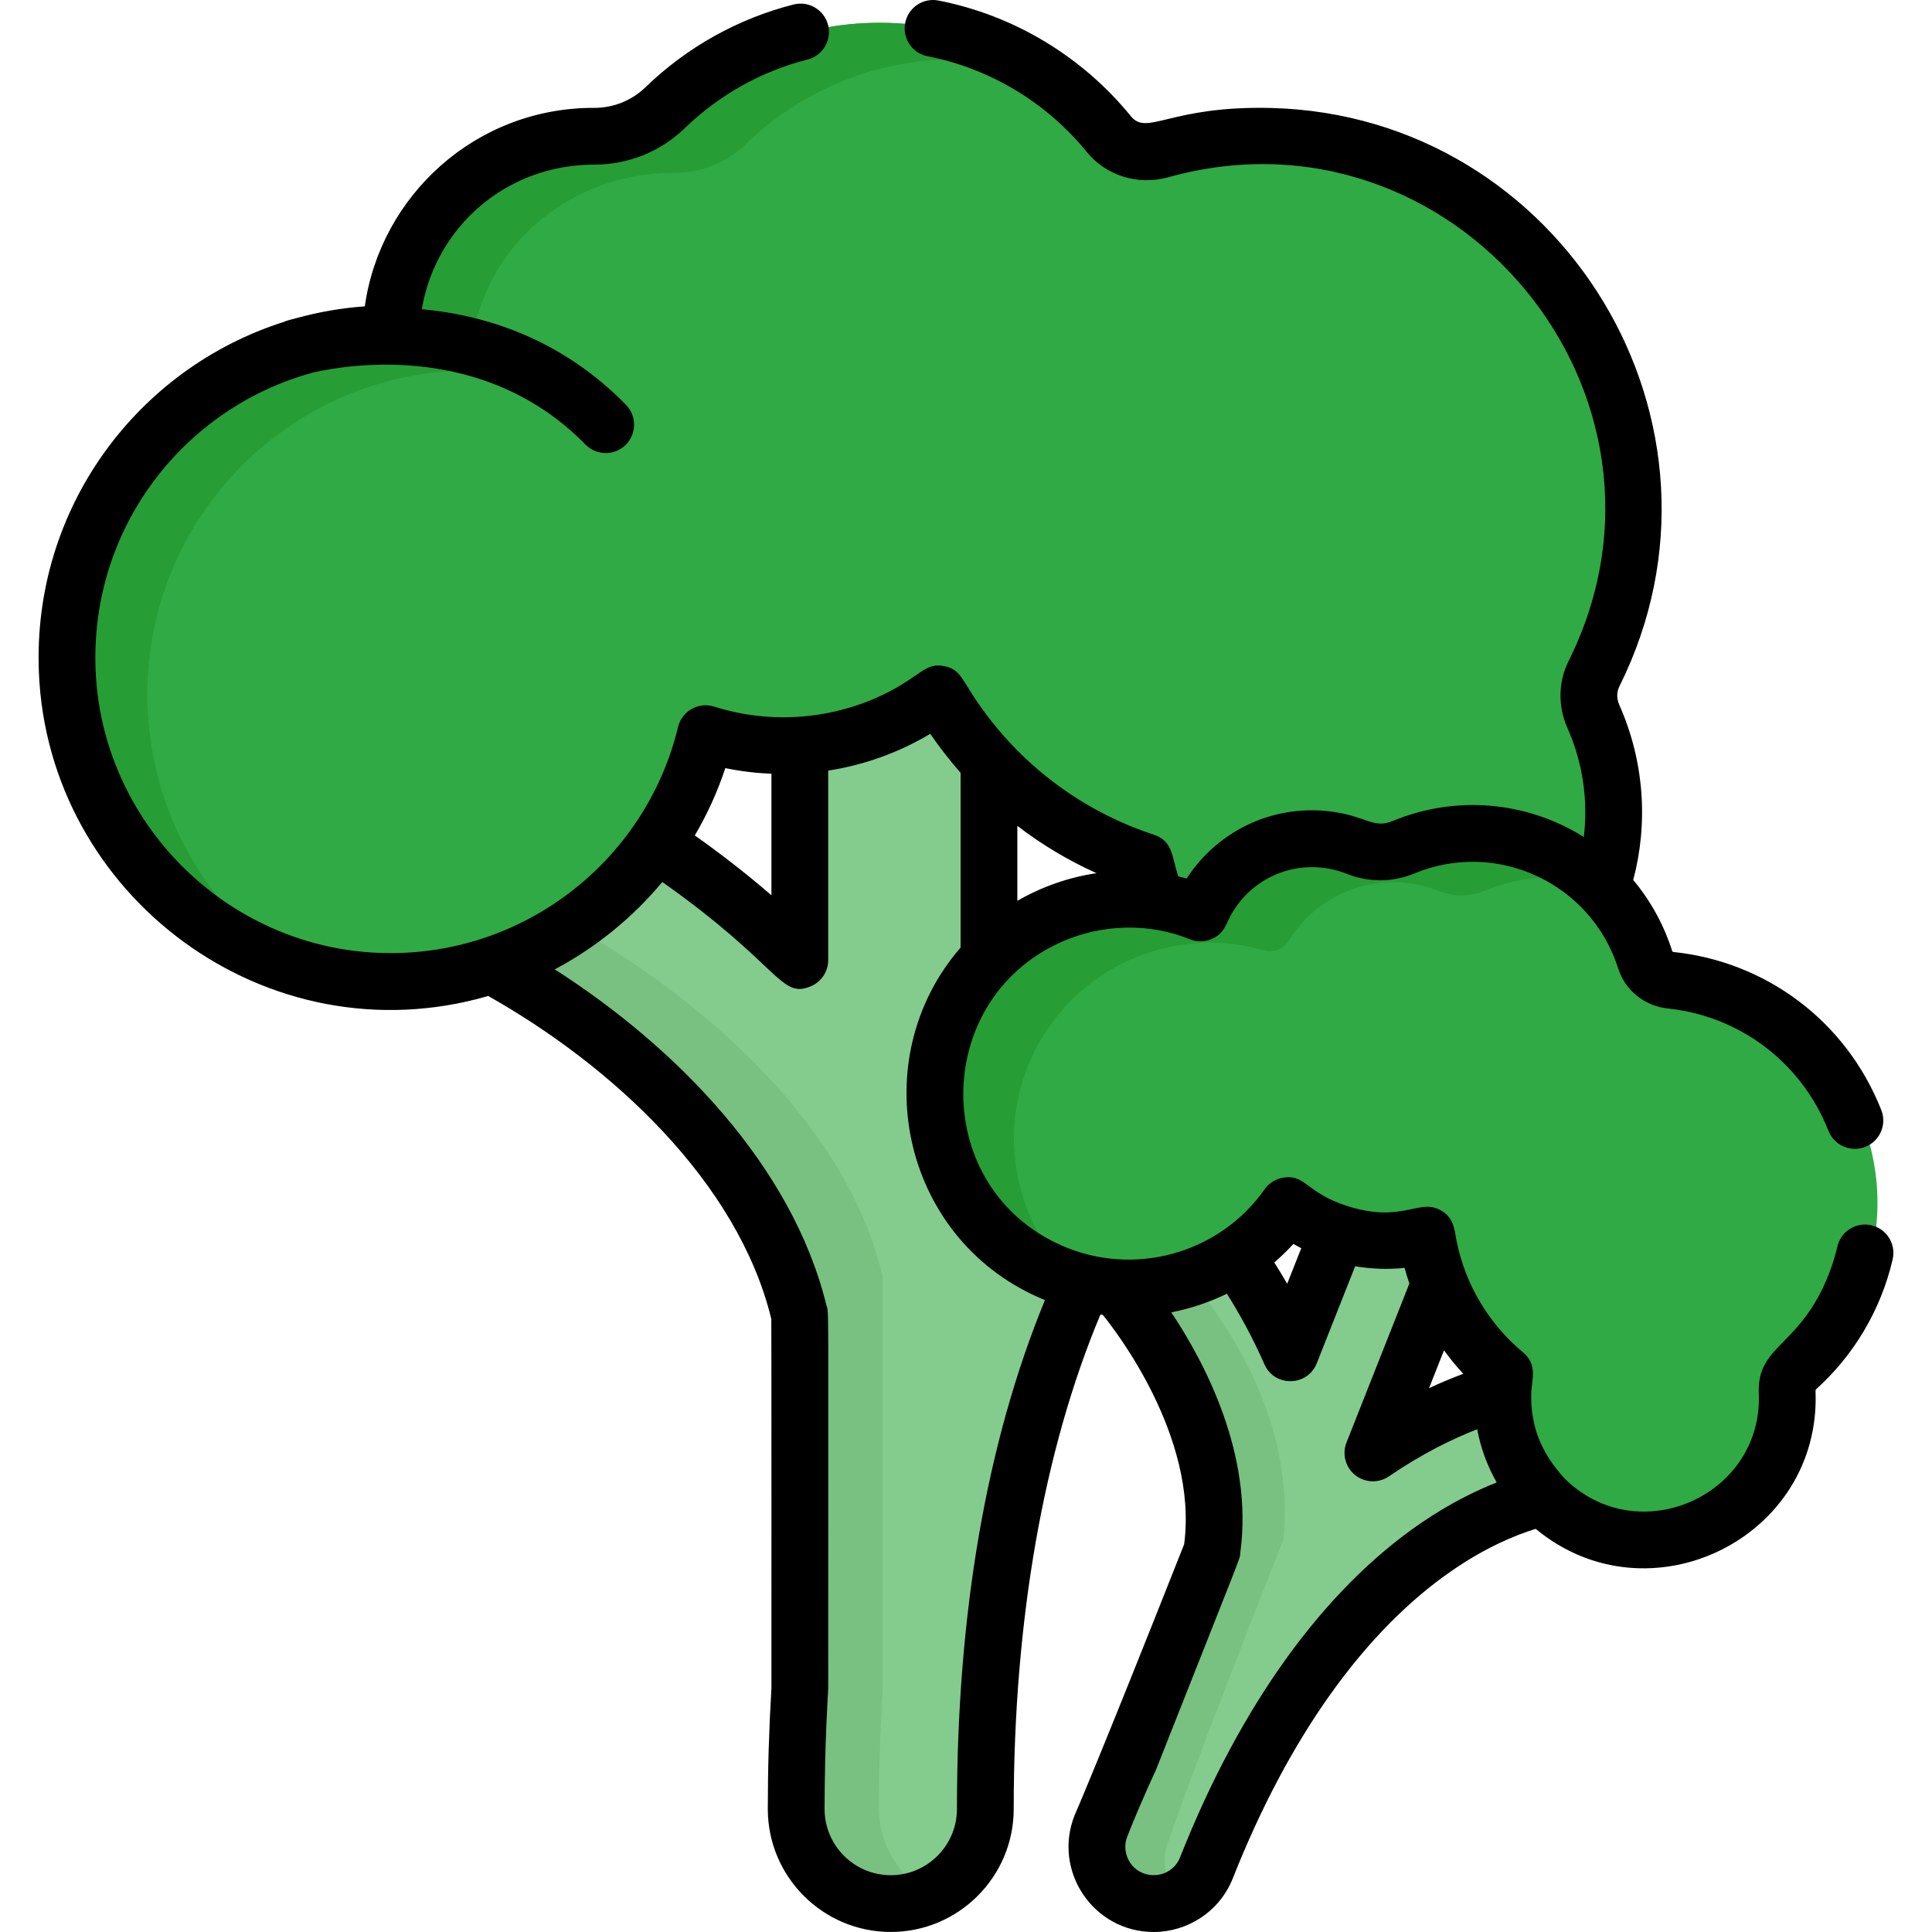 <?xml version="1.0" encoding="iso-8859-1"?>
<!-- Generator: Adobe Illustrator 19.0.0, SVG Export Plug-In . SVG Version: 6.00 Build 0)  -->
<svg version="1.1" id="Capa_1" xmlns="http://www.w3.org/2000/svg" xmlns:xlink="http://www.w3.org/1999/xlink" x="0px" y="0px"
	 viewBox="0 0 512 512" style="enable-background:new 0 0 512 512;" xml:space="preserve">
<path style="fill:#83CC8E;" d="M253.256,271.557c2.453-6.399,5.393-9.617,10.088-14.48v-57.189
	c-5.087-5.454-9.563-11.486-13.32-17.987c-10.376,7.796-23.039,12.701-36.801,13.556v50.858c0,3.026-3.606,4.591-5.822,2.53
	c-12.015-11.168-24.287-20.394-33.265-26.349c-10.487,14.961-25.633,26.405-43.324,32.263c1.035,0.747,2.117,1.447,3.291,2.045
	c0.638,0.326,65.266,35.132,78.87,90.942c0.072,0.293,0.169,0.574,0.25,0.862v99.012c-0.609,10.004-0.952,20.402-0.962,31.259
	c-0.014,14.076,11.559,25.9,25.631,25.586c13.577-0.304,24.49-11.405,24.49-25.055c0-54.198,8.906-103.692,25.964-141.482
	C257.778,330.523,242.689,299.12,253.256,271.557z"/>
<path style="fill:#78C181;" d="M232.932,479.38c0.011-10.857,0.361-21.255,0.983-31.259V338.078
	c-0.083-0.288-0.182-0.568-0.255-0.862c-13.896-55.809-79.911-90.616-80.563-90.942c-0.764-0.381-1.482-0.814-2.183-1.265
	c-6.192,4.071-12.934,7.376-20.103,9.75c1.035,0.747,2.117,1.447,3.291,2.045c0.638,0.326,65.266,35.132,78.87,90.942
	c0.071,0.293,0.167,0.574,0.25,0.862v99.012c-0.609,10.004-0.952,20.402-0.962,31.259c-0.014,14.076,11.559,25.9,25.631,25.586
	c3.372-0.075,6.579-0.818,9.496-2.099C238.837,498.161,232.922,489.337,232.932,479.38z"/>
<path style="fill:#83CC8E;" d="M399.567,368.533c-8.575,2.403-20.781,7.148-34.476,16.508l17.715-44.788
	c-1.636-4.167-2.802-8.523-3.464-12.982c-7.513,2.061-15.666,2.003-23.537-0.559l-12.58,31.805
	c-4.664-10.673-10.131-19.51-14.428-25.68c-9.158,6.036-20.138,9.081-31.308,8.445c2.891,4.52,28.71,32.564,24.943,69.804
	c-25.252,63.844-29.418,72.803-29.418,72.803c-3.056,7.726,0.73,16.468,8.456,19.524c7.726,3.056,16.467-0.73,19.523-8.456
	c15.348-38.805,36.438-68.217,60.992-85.057c12.467-8.55,22.934-11.85,28.315-13.082
	C402.985,389.347,399.037,379.067,399.567,368.533z"/>
<path style="fill:#78C181;" d="M309.671,487.901c0,0,5.168-15.98,30.421-79.824c3.597-35.571-19.783-62.735-24.407-69.038
	c-5.819,1.808-11.978,2.599-18.196,2.245c2.891,4.52,28.71,32.564,24.943,69.804c-25.252,63.844-29.418,72.803-29.418,72.803
	c-3.056,7.726,0.73,16.468,8.456,19.524c3.668,1.45,7.557,1.344,10.965,0.022C308.782,499.325,307.511,493.364,309.671,487.901z"/>
<path style="fill:#30AA44;" d="M305.694,232.448c0.622,2.191,1.36,4.335,2.207,6.422c3.849,0.568,7.696,1.568,11.47,3.061
	c0.007,0.003,0.013,0.006,0.019,0.008c6.82-16.046,25.225-23.818,41.531-17.368l0.064,0.025c3.952,1.569,8.354,1.521,12.284-0.098
	c11.085-4.565,23.879-5.013,35.907-0.255c6.401,2.531,11.94,6.298,16.481,10.902c1.845-5.483,2.95-11.293,3.188-17.308
	c0.401-10.103-1.599-19.693-5.461-28.266c-1.586-3.519-1.429-7.565,0.293-11.02c6.564-13.169,10.28-28.003,10.305-43.712
	c0.083-53.207-42.751-97.308-95.94-98.698c-10.161-0.266-19.981,1.011-29.249,3.609c-4.999,1.401-10.406-0.19-13.683-4.214
	c-14.656-17.998-36.977-29.502-61.998-29.502c-21.604,0-41.195,8.577-55.58,22.505c-5.07,4.908-11.799,7.583-18.856,7.568
	c-0.038,0-0.076,0-0.115,0c-29.201,0-53.225,21.722-53.973,50.741c-0.001,0.02-0.003,0.039-0.005,0.059c0,0.002,0,0.004,0,0.007
	c-0.047,0.848-0.651,1.544-1.499,1.56c-48.875,0.978-87.726,42.811-83.804,92.748c3.415,43.469,38.481,77.085,82.051,78.819
	c39.447,1.57,73.26-23.503,84.947-58.676c1.229-3.699,5.075-5.917,8.893-5.136c16.185,3.308,33.341,0.717,48.071-7.829
	c3.784-2.195,8.633-1.233,11.126,2.363c11.283,16.277,27.337,28.986,46.147,36.11C303.022,227.822,304.963,229.869,305.694,232.448z
	"/>
<path style="fill:#269E35;" d="M39.342,190.917c-3.923-49.937,34.929-91.77,83.804-92.748c0.849-0.017,1.452-0.713,1.499-1.56
	c0-0.002,0-0.005,0-0.007c0.002-0.02,0.004-0.04,0.005-0.059c0.748-29.019,24.772-50.741,53.973-50.741c0.038,0,0.076,0,0.114,0
	c7.057,0.015,13.787-2.66,18.856-7.568c14.383-13.927,33.975-22.505,55.58-22.505c8.497,0,16.68,1.33,24.36,3.787
	c-12.701-8.514-27.977-13.482-44.419-13.482c-21.604,0-41.195,8.577-55.58,22.505c-5.07,4.908-11.799,7.583-18.856,7.568
	c-0.038,0-0.076,0-0.114,0c-29.201,0-53.225,21.722-53.973,50.741c0,0.02-0.003,0.039-0.005,0.059c0,0.002,0,0.004,0,0.007
	c-0.047,0.847-0.651,1.544-1.499,1.56c-48.875,0.978-87.726,42.811-83.804,92.748c2.766,35.207,26.296,63.943,58.289,74.519
	C56.153,241.677,41.489,218.249,39.342,190.917z"/>
<path style="fill:#30AA44;" d="M461.301,263.757c-5.518-2.352-11.309-3.857-17.213-4.475c-2.982-0.313-5.468-2.283-6.335-5.02
	c-4.427-13.987-14.775-25.099-28.392-30.485c-11.762-4.652-24.679-4.548-36.372,0.294c-3.782,1.567-7.981,1.588-11.884,0.033
	c-15.092-5.971-31.725-0.161-39.922,13.249c-1.344,2.199-4.033,3.16-6.51,2.45c-26.133-7.491-54.136,6.499-63.377,32.905
	c-8.887,25.393,3.424,53.807,28.029,64.691c21.719,9.606,47.216,3.196,61.81-15.172c0.849-1.069,2.381-1.29,3.5-0.508
	c2.652,1.852,5.516,3.392,8.548,4.592c6.939,2.745,14.308,3.573,21.564,2.454c2.296-0.354,4.481,1.099,5.007,3.362
	c2.679,11.545,8.703,22.006,17.347,30.092c1.401,1.311,2.195,3.167,2.033,5.079c-1.903,22.261,15.783,41.3,37.911,41.3
	c14.751,0,28.867-8.627,35.089-22.7c2.395-5.418,3.486-11.142,3.243-17.014c-0.094-2.275,0.789-4.421,2.423-5.887
	c7.438-6.681,13.123-15.236,16.44-24.742C504.539,308.737,490.07,276.015,461.301,263.757z"/>
<path style="fill:#269E35;" d="M271.586,284.743c9.24-26.406,37.245-40.395,63.377-32.905c2.477,0.71,5.166-0.251,6.51-2.45
	c8.195-13.41,24.828-19.219,39.922-13.248c3.905,1.555,8.102,1.533,11.884-0.033c10.39-4.303,21.743-4.854,32.396-1.663
	c-4.596-4.56-10.11-8.213-16.313-10.666c-11.762-4.652-24.679-4.548-36.372,0.294c-3.782,1.567-7.981,1.588-11.884,0.033
	c-15.092-5.971-31.725-0.161-39.922,13.248c-1.344,2.199-4.033,3.16-6.51,2.45c-26.132-7.491-54.136,6.499-63.377,32.905
	c-8.887,25.393,3.424,53.807,28.029,64.691c1.787,0.79,3.603,1.462,5.433,2.038C270.492,325.685,264.734,304.32,271.586,284.743z"/>
<path d="M501.575,333.739c0.94-4.047-1.581-8.089-5.627-9.028c-4.046-0.939-8.089,1.581-9.028,5.628
	c-0.426,1.836-0.937,3.609-1.516,5.272c-7.468,21.402-19.859,20.262-19.303,33.604c1.132,27.307-32.137,41.858-51.512,22.541
	c-6.002-6.569-9.132-13.698-8.771-22.921c0.184-3.309,1.666-7.241-2.229-10.478c-9.098-7.563-15.26-17.983-17.589-29.501
	c-0.537-2.646-0.522-6.52-4.868-8.452c-5.44-2.417-10.058,3.695-24.104-0.802c-10.885-3.49-10.955-8.348-16.781-7.544
	c-2.066,0.287-3.921,1.418-5.12,3.124c-12.091,17.194-34.776,23.297-53.816,14.877h0.001c-34.73-15.361-34.517-64.663-0.448-80.234
	c11.476-5.245,24.157-5.121,34.419-0.924c1.819,0.744,3.861,0.736,5.652,0.017c3.449-1.386,3.986-4.052,5.209-6.292
	c5.938-10.873,18.971-15.721,30.8-11.043c5.782,2.303,12.126,2.273,17.858-0.101c22.063-9.137,46.929,2.717,54.043,25.199
	c1.83,5.782,6.993,9.934,13.148,10.578c18.39,1.926,35.134,13.637,42.58,32.444c1.53,3.863,5.905,5.754,9.763,4.224
	c3.863-1.53,5.754-5.9,4.225-9.763c-9.478-23.935-30.918-39.344-55.003-41.867c-0.222-0.023-0.352-0.126-0.371-0.155
	c-2.228-7.042-5.77-13.445-10.364-18.936c4.004-15.076,2.942-31.464-3.692-46.397c-0.727-1.636-0.72-3.424,0.02-4.906
	c34.644-69.515-15.246-151.272-92.17-153.283c-26.938-0.699-32.921,7.543-37.281,2.182c-12.915-15.868-31.025-26.757-50.994-30.661
	c-4.085-0.798-8.03,1.862-8.826,5.939c-0.797,4.077,1.861,8.029,5.938,8.826c16.524,3.231,31.515,12.248,42.211,25.392
	c5.119,6.291,13.606,8.91,21.619,6.671c75.572-21.097,141.158,57.763,106.039,128.224c-2.748,5.513-2.859,11.974-0.304,17.726
	c4.171,9.389,5.482,19.344,4.348,28.895c-14.958-9.363-33.72-11.257-50.687-4.23c-4.906,2.031-6.726-1.007-15.146-2.355
	c-15.494-2.476-30.894,4.408-39.413,17.58c-0.748-0.204-1.499-0.386-2.252-0.56c-1.687-5.233-1.407-9.395-6.471-11.055
	c-18.359-6.021-34.207-17.681-45.466-33.315c-5.551-7.69-5.497-10.419-10.031-11.343c-5.04-1.029-5.967,2.393-15.465,7.187
	c-13.766,6.849-30.174,8.393-45.534,3.538c-4.169-1.319-8.562,1.188-9.58,5.412c-8.561,35.57-41.374,61.365-79.317,59.849
	c-40.457-1.61-73.416-34.562-75.034-75.018c-1.504-37.582,23.362-69.461,57.609-78.769c9.622-2.204,45.591-8.09,72.204,19.073
	c1.473,1.503,3.423,2.258,5.373,2.258c1.901,0,3.8-0.715,5.264-2.149c2.968-2.908,3.016-7.67,0.108-10.637
	c-17.22-17.575-37.302-23.789-54.113-25.335c3.684-21.802,22.361-38.317,45.699-38.317c9.045,0,17.575-3.438,24.029-9.687
	c9.084-8.796,20.322-15.078,32.5-18.168c4.028-1.021,6.463-5.114,5.442-9.141c-1.022-4.027-5.118-6.466-9.14-5.441
	c-14.721,3.734-28.299,11.321-39.267,21.942c-3.632,3.516-8.449,5.451-13.487,5.451c-0.059,0-0.188-0.001-0.252-0.001
	c-31.344,0-56.503,23.339-60.627,52.598c-6.226,0.449-12.284,1.511-18.116,3.125c-1.389,0.343-2.255,0.602-2.495,0.676
	c-0.293,0.09-0.573,0.202-0.846,0.323c-38.783,12.326-66.654,49.352-64.916,92.8c2.376,59.372,60.479,102.83,119.082,85.843
	c32.727,18.453,66.155,49.216,75.018,85.578c0.056,0.23,0.036,97.627,0.036,97.863c-0.639,10.588-0.963,21.359-0.963,32.017
	c0,17.967,14.617,32.583,32.583,32.583s32.583-14.617,32.583-32.583c0-50.041,7.936-95.181,22.982-131.035
	c0.204,0.026,0.408,0.048,0.613,0.072c2.933,3.591,25.367,32.156,21.572,60.809c-23.217,58.698-29.047,71.866-29.047,71.866
	c-5.821,14.709,4.969,30.88,20.989,30.88c8.765,0,17.396-5.22,20.98-14.278c14.796-37.407,34.939-65.631,58.251-81.62
	c9.012-6.18,16.792-9.34,21.993-10.938c29.958,24.861,75.782,2.516,74.158-36.575c-0.008-0.207,0.063-0.34,0.099-0.371
	C491.061,359.389,498.406,347.406,501.575,333.739z M269.606,218.863c6.459,4.958,13.489,9.169,20.972,12.539
	c-7.296,1.086-14.352,3.517-20.972,7.326V218.863z M192.217,203.56c4.018,0.83,8.103,1.321,12.222,1.493v32.196
	c-7.369-6.349-14.369-11.653-20.311-15.846C187.406,215.822,190.139,209.858,192.217,203.56z M253.599,479.41
	c0,9.672-7.868,17.539-17.539,17.539c-9.67,0-17.539-7.868-17.539-17.539c0-17.24,0.963-31.791,0.963-31.791
	c0-105.923,0.211-99.567-0.463-101.652c-9.029-37.038-39.879-68.525-72.013-89.075c11.005-5.815,20.855-13.92,28.511-23.153
	c31.361,22.137,31.195,31.035,39.333,27.644c2.805-1.167,4.633-3.906,4.633-6.944v-50.221c9.567-1.485,18.701-4.77,27.039-9.752
	c2.114,3.098,5.084,6.976,8.04,10.333v46.318c-25.591,29.512-15.817,76.567,20.665,92.702c0.001,0,0.001,0,0.001,0
	c0.559,0.247,1.121,0.485,1.688,0.715C261.438,382.214,253.599,427.534,253.599,479.41z M382.674,357.854
	c1.575,2.167,3.279,4.245,5.113,6.217c-2.798,1.042-5.835,2.292-9.079,3.808L382.674,357.854z M342.766,329.651
	c0.682,0.396,1.378,0.77,2.079,1.133l-3.729,9.431c-1.17-2.03-2.317-3.913-3.414-5.651
	C339.475,333.04,341.168,331.402,342.766,329.651z M376.471,403.695c-25.792,17.69-47.829,48.29-63.732,88.494
	c-2.441,6.176-11.22,6.397-13.897,0.223c-0.798-1.843-0.83-3.887-0.091-5.757c3.747-9.478,7.556-17.533,7.556-17.533
	c23.621-59.717,22.204-55.797,22.352-57.3l0.03-0.349c3.559-26.028-9.58-50.662-18.288-63.689c5.096-0.996,10.066-2.658,14.739-4.94
	c3.149,5.009,6.744,11.389,9.932,18.684c2.675,6.125,11.439,5.945,13.888-0.246l10.17-25.713c4.151,0.712,8.739,0.895,13.1,0.436
	c0.377,1.399,0.802,2.78,1.267,4.146l-16.661,42.122c-1.216,3.074-0.282,6.581,2.301,8.644c2.582,2.062,6.207,2.197,8.939,0.333
	c8.737-5.973,16.791-9.907,23.396-12.49c0.925,4.998,2.687,9.758,5.171,14.106C390.987,395.096,384.04,398.505,376.471,403.695z"/>
<g>
</g>
<g>
</g>
<g>
</g>
<g>
</g>
<g>
</g>
<g>
</g>
<g>
</g>
<g>
</g>
<g>
</g>
<g>
</g>
<g>
</g>
<g>
</g>
<g>
</g>
<g>
</g>
<g>
</g>
</svg>
